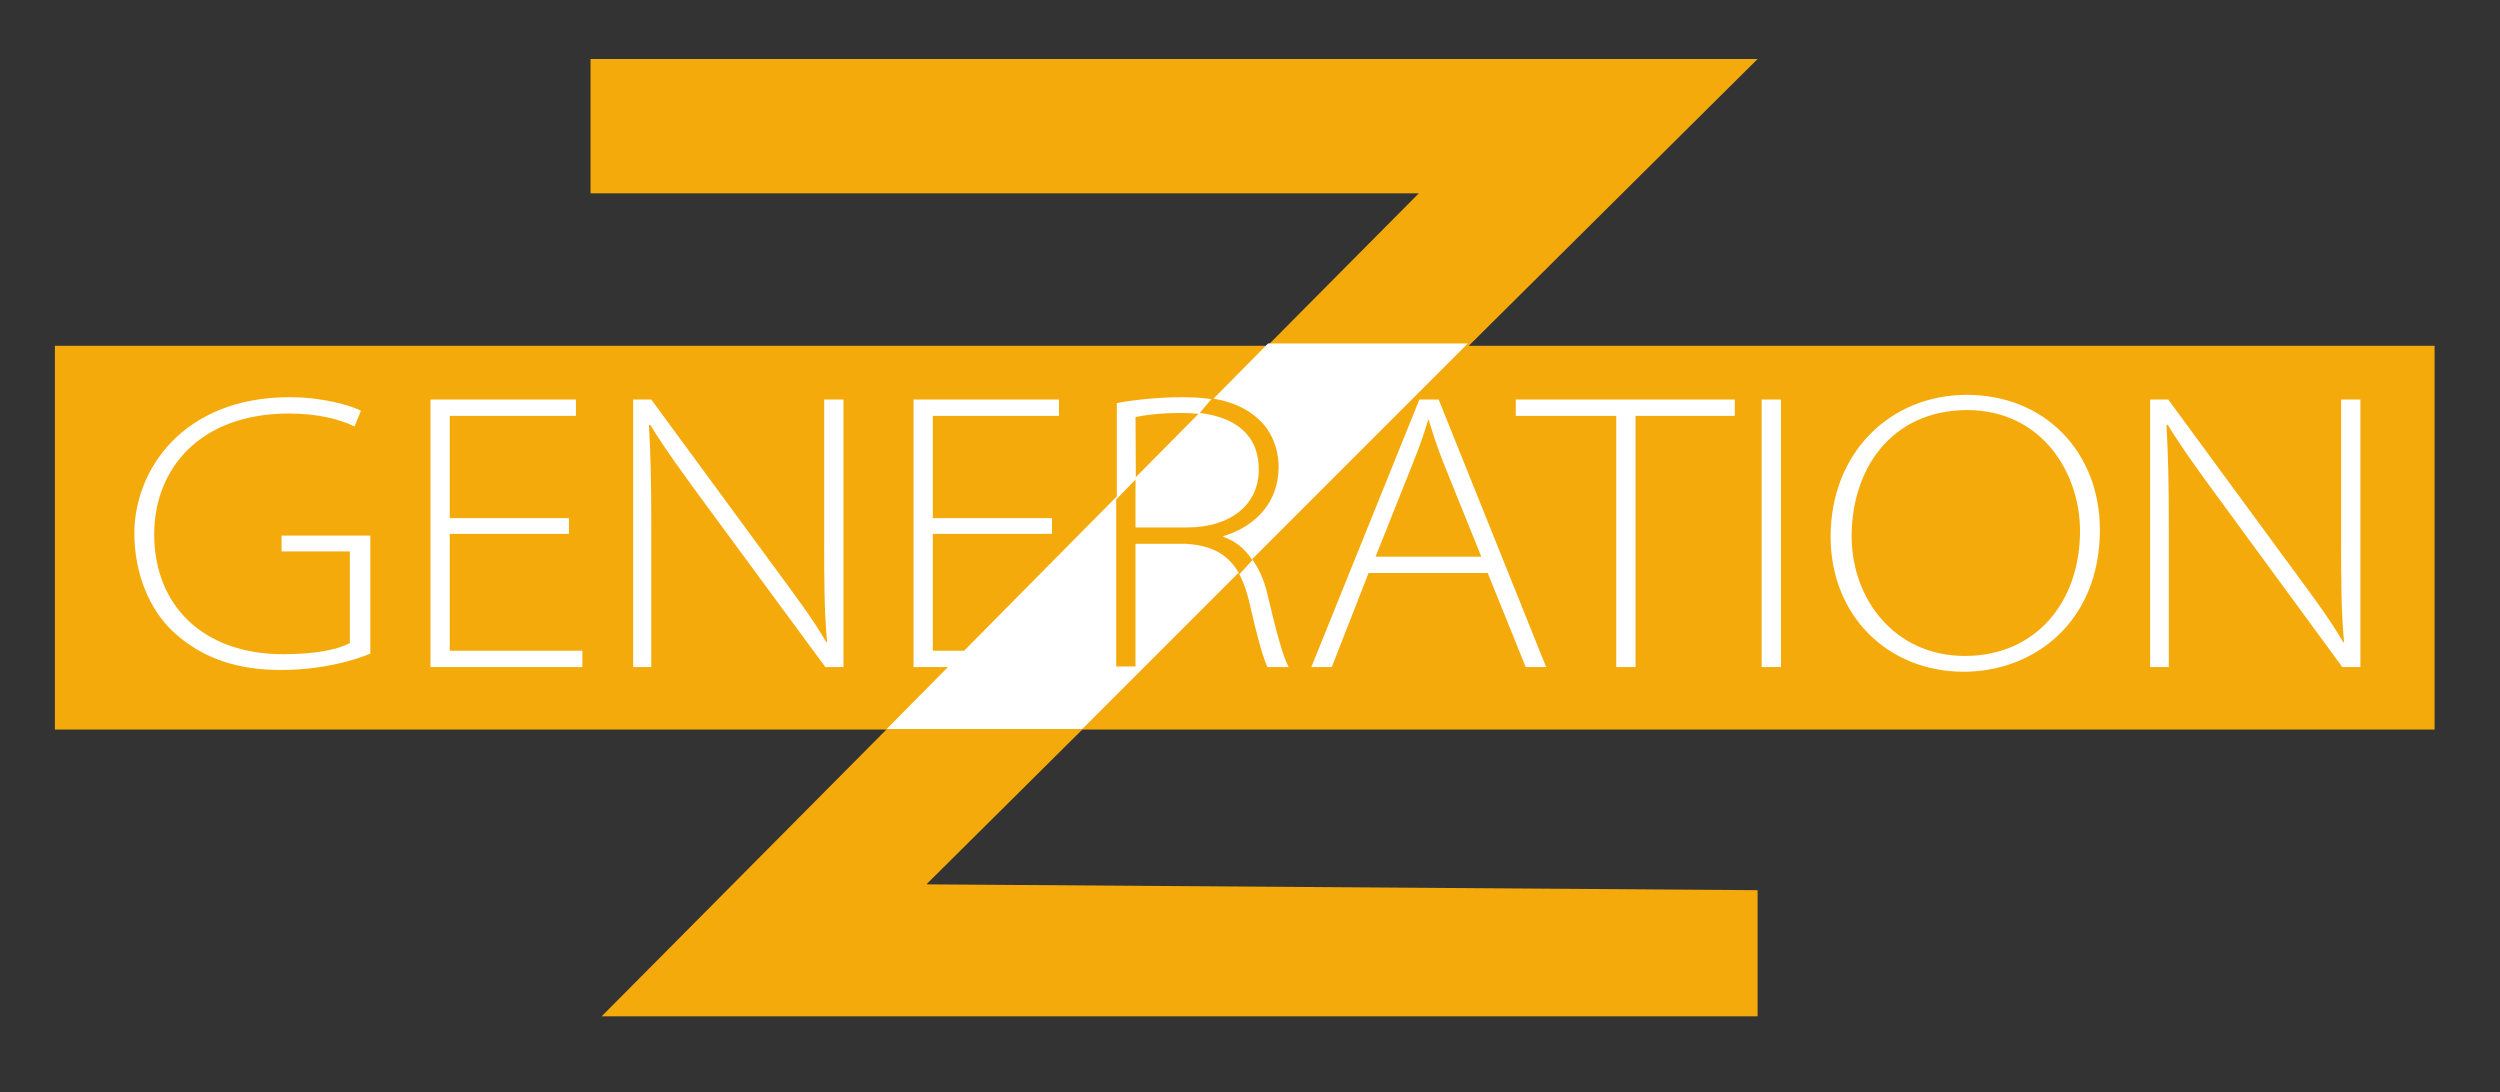 <?xml version="1.0" encoding="utf-8"?>
<!-- Generator: Adobe Illustrator 23.0.6, SVG Export Plug-In . SVG Version: 6.00 Build 0)  -->
<svg version="1.1" id="Layer_1" xmlns="http://www.w3.org/2000/svg" xmlns:xlink="http://www.w3.org/1999/xlink" x="0px" y="0px"
	 viewBox="0 0 428 187" style="enable-background:new 0 0 428 187;" xml:space="preserve">
<rect x="0" y="0" width="428" height="187" fill="#333333" stroke="none"/>
<style type="text/css">
	.st0{fill:#F5AA0C;}
	.st1{fill:#FFFFFF;}
</style>
<rect x="9.4" y="59.2" class="st0" width="407.4" height="65.7"/>
<polygon class="st0" points="101.1,10.1 101.1,33.1 242.9,33.1 103,174 300.9,174 300.9,152.4 158.6,151.4 300.9,10.1 "/>
<g>
	<path class="st1" d="M63.4,111.9c-2.4,1-7.9,2.8-15.4,2.8c-7,0-13.2-1.8-18.3-6.5c-4.1-3.8-6.7-10-6.7-16.9
		C23,80.6,31.2,68,49.6,68c5.7,0,10.3,1.4,12.2,2.3L60.7,73c-2.8-1.3-6.3-2.2-11.3-2.2c-15,0-23,9.3-23,20.7
		c0,11.9,8.1,20.5,22.1,20.5c5.6,0,9.3-0.8,11.4-1.9V94.4H48.2v-2.7h15.2C63.4,91.7,63.4,111.9,63.4,111.9z"/>
	<path class="st1" d="M97.4,91.4H77v20h22.7v2.8h-26V68.4h24.9v2.8H77v17.5h20.4V91.4z"/>
	<path class="st1" d="M108.4,114.2V68.4h3.1l20.7,28.2c4.2,5.7,6.9,9.3,9.3,13.4l0.1-0.1c-0.5-5.3-0.5-10.7-0.5-17.8V68.4h3.3v45.8
		h-3.1l-20.1-27.3c-3.9-5.3-7.4-10.1-9.9-14.2l-0.2,0.1c0.3,5.2,0.4,10.1,0.4,16.9v24.5H108.4z"/>
	<path class="st1" d="M180.1,91.4h-20.4v20h22.7v2.8h-26V68.4h24.9v2.8h-21.6v17.5h20.4L180.1,91.4L180.1,91.4z"/>
	<path class="st1" d="M191.2,69c3.1-0.6,7.6-1,11.2-1c6.5,0,10.6,1.4,13.4,4.1c2,1.8,3.3,4.9,3.3,8c0,6.1-3.9,10.2-9.5,11.9v0.1
		c3.7,1.3,6.2,4.8,7.3,9.3c1.7,7.2,2.7,10.8,3.7,12.8H217c-0.7-1.3-1.8-5.3-3.1-11c-1.5-6.6-4.5-9.7-10.7-10h-8.7v21h-3.3V69z
		 M194.5,90.5h8.8c7.5,0,12.3-3.9,12.3-9.9c0-7.3-6.1-9.9-13.4-9.9c-3.7,0-6.5,0.4-7.8,0.7L194.5,90.5L194.5,90.5z"/>
	<path class="st1" d="M234.3,98.1l-6.3,16.1h-3.5L243,68.4h3.3l18.4,45.8h-3.5l-6.5-16.1H234.3z M253.6,95.3l-6.5-16.1
		c-1.2-3.1-1.8-5-2.5-7.3h-0.1c-0.7,2.3-1.4,4.4-2.5,7.1l-6.5,16.3H253.6z"/>
	<path class="st1" d="M276.6,71.2h-17.1v-2.8H297v2.8h-17v43h-3.3v-43H276.6z"/>
	<path class="st1" d="M304.9,68.4v45.8h-3.3V68.4H304.9z"/>
	<path class="st1" d="M359.5,90.7c0,15.8-11.3,24.3-23.3,24.3c-13.1,0-22.8-9.7-22.8-23.1c0-14.4,10.2-24.3,23.3-24.3
		C350.2,67.6,359.5,77.5,359.5,90.7z M317,91.8c0,10.8,7.4,20.5,19.4,20.5c12.1,0,19.7-9.2,19.7-21.4c0-9.9-6.5-20.7-19.4-20.7
		C323.6,70.3,317,80.5,317,91.8z"/>
	<path class="st1" d="M368.1,114.2V68.4h3.1l20.7,28.2c4.2,5.7,6.9,9.3,9.3,13.4l0.1-0.1c-0.5-5.3-0.5-10.7-0.5-17.8V68.4h3.3v45.8
		H401l-20-27.3c-3.9-5.3-7.4-10.1-9.9-14.2l-0.2,0.1c0.3,5.2,0.4,10.1,0.4,16.9v24.5L368.1,114.2L368.1,114.2z"/>
</g>
<polygon class="st1" points="151.8,124.8 185.3,124.8 251.3,58.8 217.1,58.8 "/>
<g>
	<g>
		<path class="st0" d="M212.2,98.3c-1.8-3.3-4.6-4.9-9.1-5.2h-8.7v21h-3.3V85.5l3.3-3.4v8.2h8.8c7.5,0,12.3-3.9,12.3-9.9
			c0-6.2-4.3-9-10.1-9.7l2.1-2.5c3.6,0.6,6.1,1.8,8.1,3.7c2,1.8,3.3,4.9,3.3,8c0,6.1-3.9,10.2-9.5,11.9v0.1c2.1,0.7,3.8,2.1,5,4"/>
	</g>
</g>
</svg>
